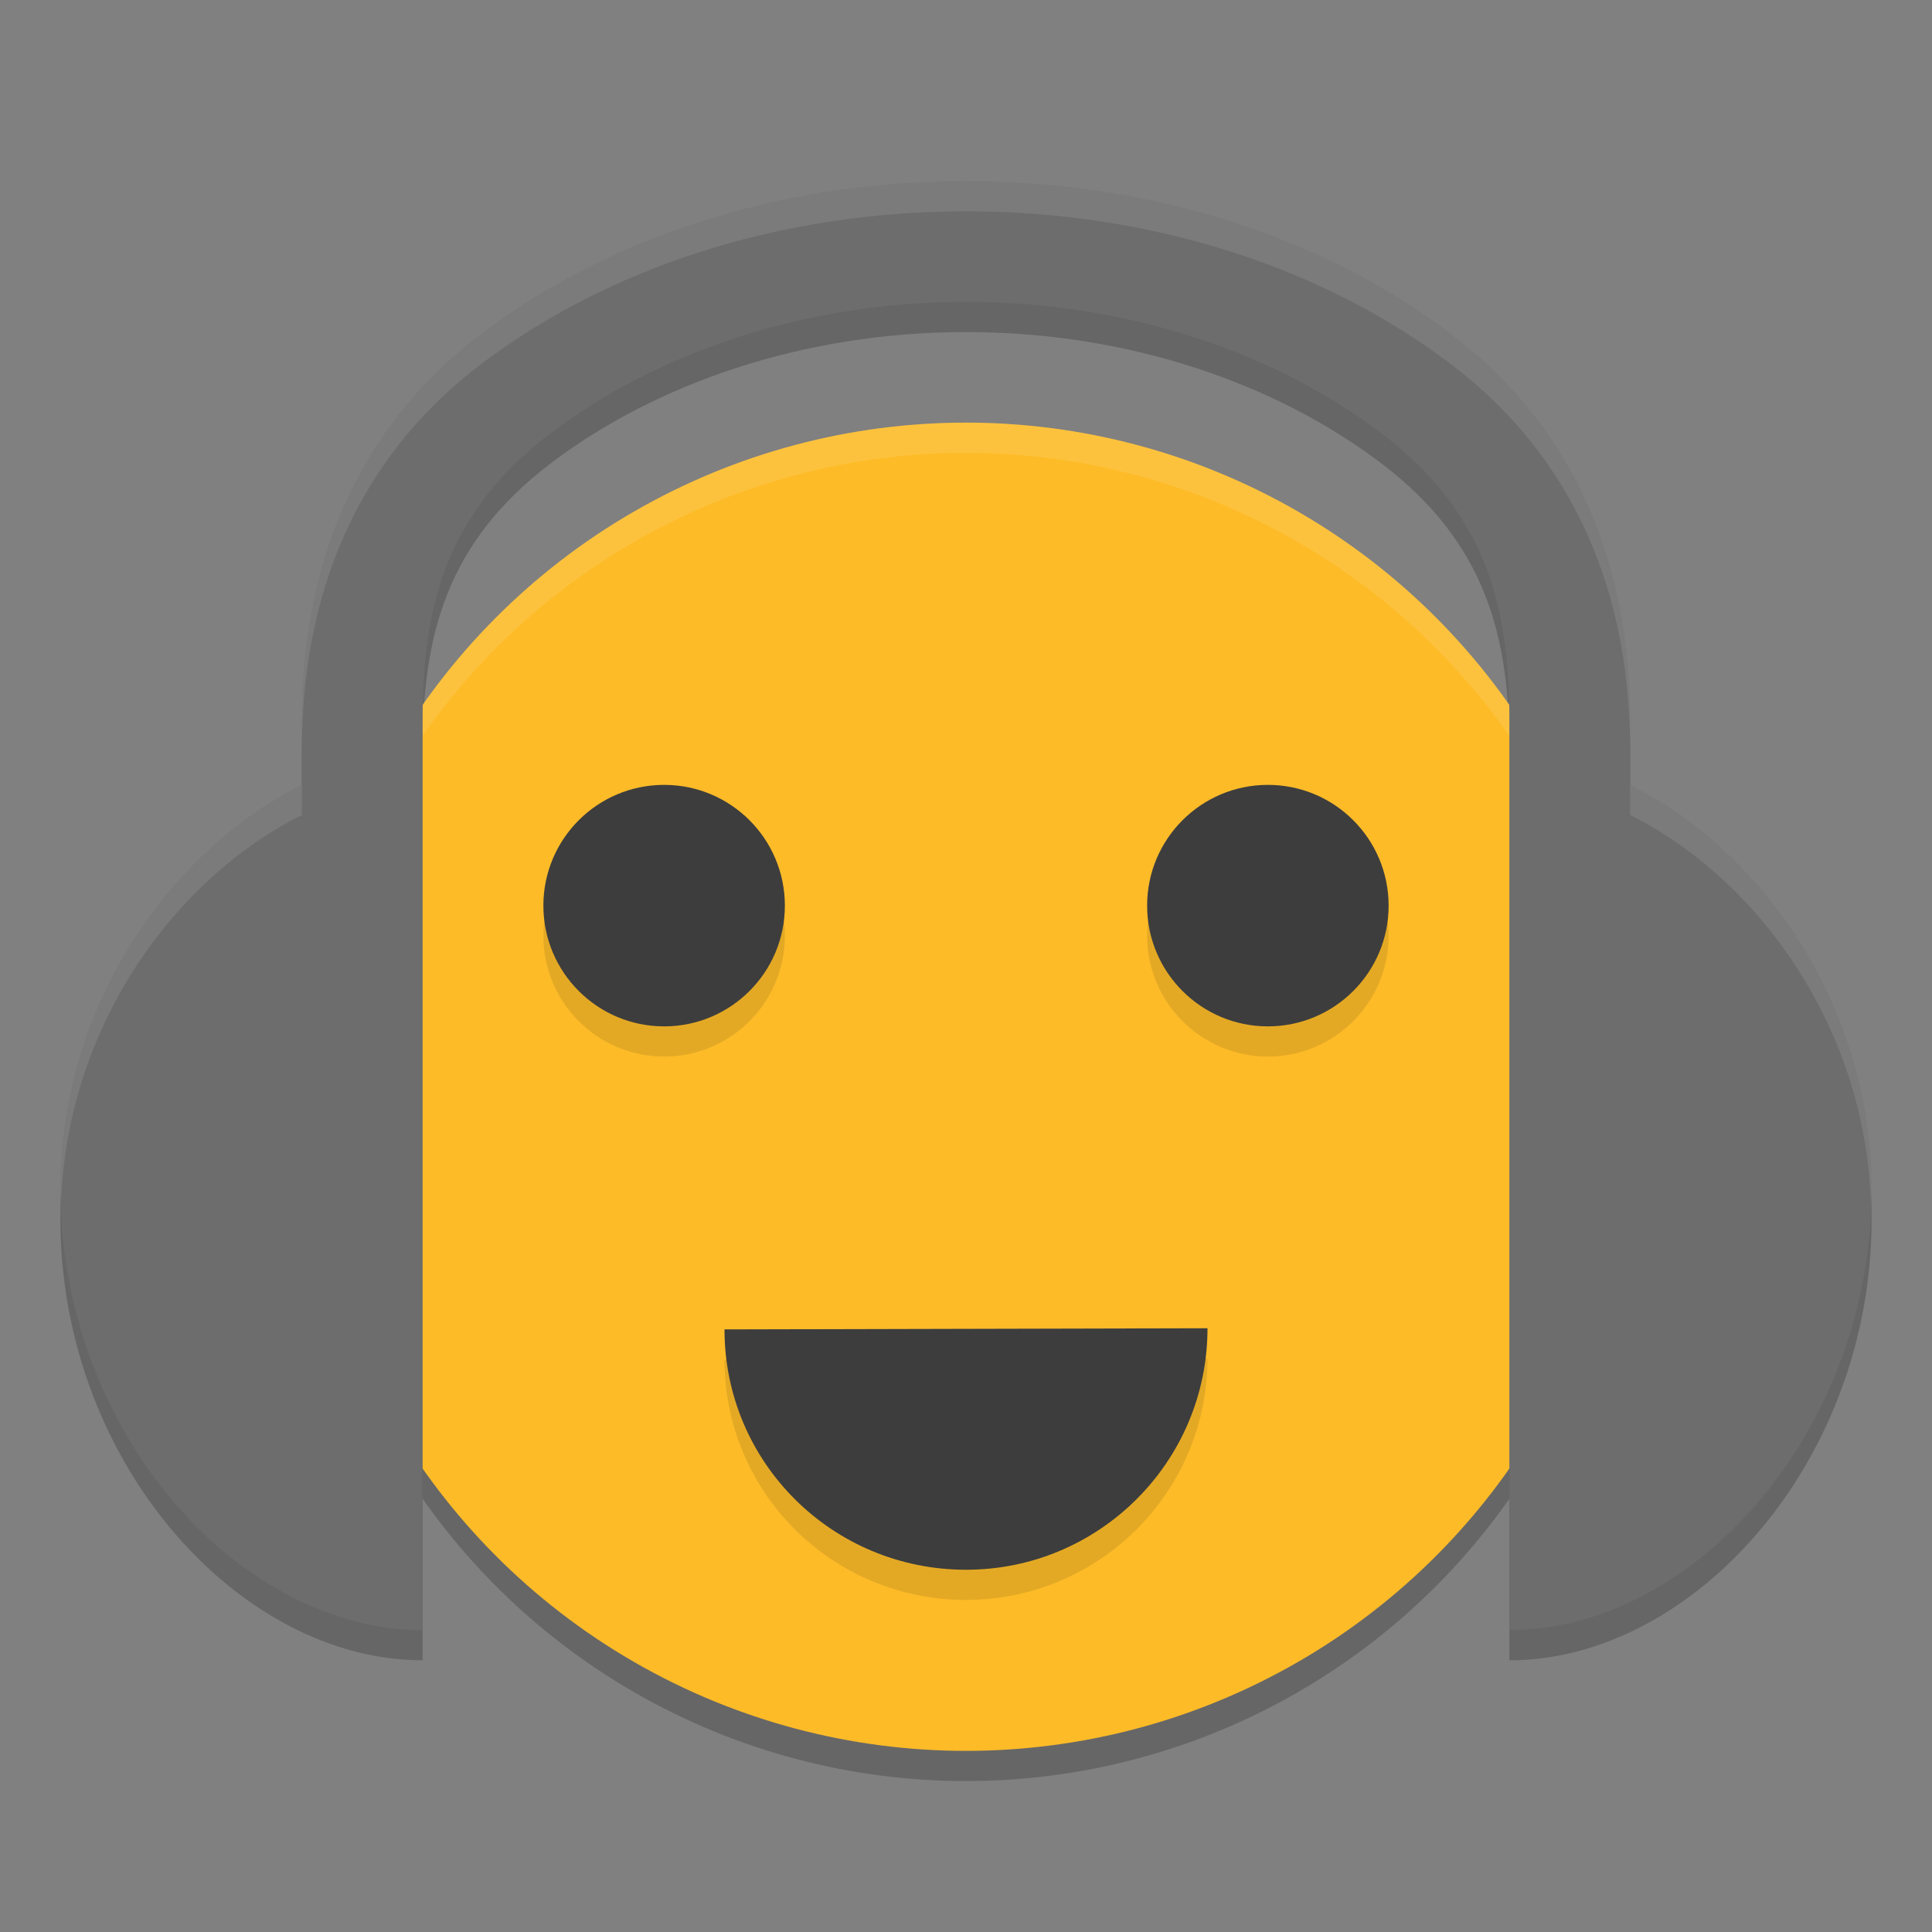 <?xml version="1.0" encoding="UTF-8" standalone="no"?>
<svg xmlns="http://www.w3.org/2000/svg" height="64" width="64" version="1">
 <rect width="100%" height="100%" fill="#808080" stroke="none"/>
 <path style="opacity:0.2;fill:#000000;fill-opacity:1" d="m 32,7 c -6.217,0 -11.887,1.891 -16.069,5.065 C 11.748,15.241 10,19.783 10,24.836 L 10,27 C 5.847,29.05 2,34.088 2,40.389 2,48.454 7.929,55 14,55 l 0,-30.164 c 0,-3.784 0.792,-6.868 4.245,-9.488 C 21.698,12.726 26.574,11 32,11 37.426,11 42.302,12.726 45.755,15.347 49.208,17.968 50,21.051 50,24.836 l 0,30.164 c 6.071,0 12,-6.546 12,-14.611 C 62,34.087 58.152,29.05 54,27 l 0,-2.164 C 54,19.782 52.252,15.24 48.07,12.065 43.887,8.891 38.217,7 32,7 Z"/>
 <circle r="22" cy="37" cx="32" style="opacity:0.2;fill:#000000;fill-opacity:1"/>
 <circle style="opacity:1;fill:#fdbb28;fill-opacity:1" cx="32" cy="36" r="22"/>
 <path d="m 40,45 c 0,4.418 -3.582,8 -8,8 -4.418,0 -8,-3.543 -8,-7.962 z" style="opacity:0.1;fill:#000000;fill-opacity:1"/>
 <path style="opacity:0.1;fill:#ffffff;fill-opacity:1" d="M 32 14 A 22 22 0 0 0 10 36 A 22 22 0 0 0 10.018 36.49 A 22 22 0 0 1 32 15 A 22 22 0 0 1 53.975 36.49 A 22 22 0 0 0 54 36 A 22 22 0 0 0 32 14 z"/>
 <path d="m 32,6 c -6.217,0 -11.887,1.891 -16.069,5.065 C 11.748,14.241 10,18.783 10,23.836 L 10,26 C 5.847,28.05 2,33.088 2,39.389 2,47.454 7.929,54 14,54 l 0,-30.164 c 0,-3.784 0.792,-6.868 4.245,-9.488 C 21.698,11.726 26.574,10 32,10 37.426,10 42.302,11.726 45.755,14.347 49.208,16.968 50,20.051 50,23.836 l 0,30.164 c 6.071,0 12,-6.546 12,-14.611 C 62,33.087 58.152,28.05 54,26 l 0,-2.164 C 54,18.782 52.252,14.24 48.07,11.065 43.887,7.891 38.217,6 32,6 Z" style="fill:#6d6d6d;fill-opacity:1"/>
 <circle style="opacity:0.1;fill:#000000;fill-opacity:1" cx="42" cy="31" r="4"/>
 <circle r="4" cy="30" cx="42" style="opacity:1;fill:#3d3d3d;fill-opacity:1"/>
 <circle r="4" cy="31" cx="22" style="opacity:0.1;fill:#000000;fill-opacity:1"/>
 <circle style="opacity:1;fill:#3d3d3d;fill-opacity:1" cx="22" cy="30" r="4"/>
 <path style="opacity:1;fill:#3d3d3d;fill-opacity:1" d="m 40,44 c 0,4.418 -3.582,8 -8,8 -4.418,0 -8,-3.543 -8,-7.962 z"/>
 <path style="opacity:0.1;fill:#ffffff;fill-opacity:1" d="M 32 6 C 25.783 6 20.112 7.892 15.93 11.066 C 11.747 14.241 10 18.783 10 23.836 L 10 24.836 C 10 19.783 11.747 15.241 15.93 12.066 C 20.112 8.892 25.783 7 32 7 C 38.217 7 43.888 8.892 48.07 12.066 C 52.253 15.241 54 19.783 54 24.836 L 54 23.836 C 54 18.783 52.253 14.241 48.07 11.066 C 43.888 7.892 38.217 6 32 6 z M 10 26 C 5.847 28.05 2 33.089 2 39.391 C 2 39.549 2.014 39.703 2.02 39.859 C 2.23 33.809 5.966 28.991 10 27 L 10 26.836 L 10 26 z M 54 26 L 54 26.836 L 54 27 C 58.034 28.991 61.77 33.805 61.98 39.855 C 61.986 39.699 62 39.545 62 39.387 C 62 33.085 58.152 28.05 54 26 z"/>
</svg>
